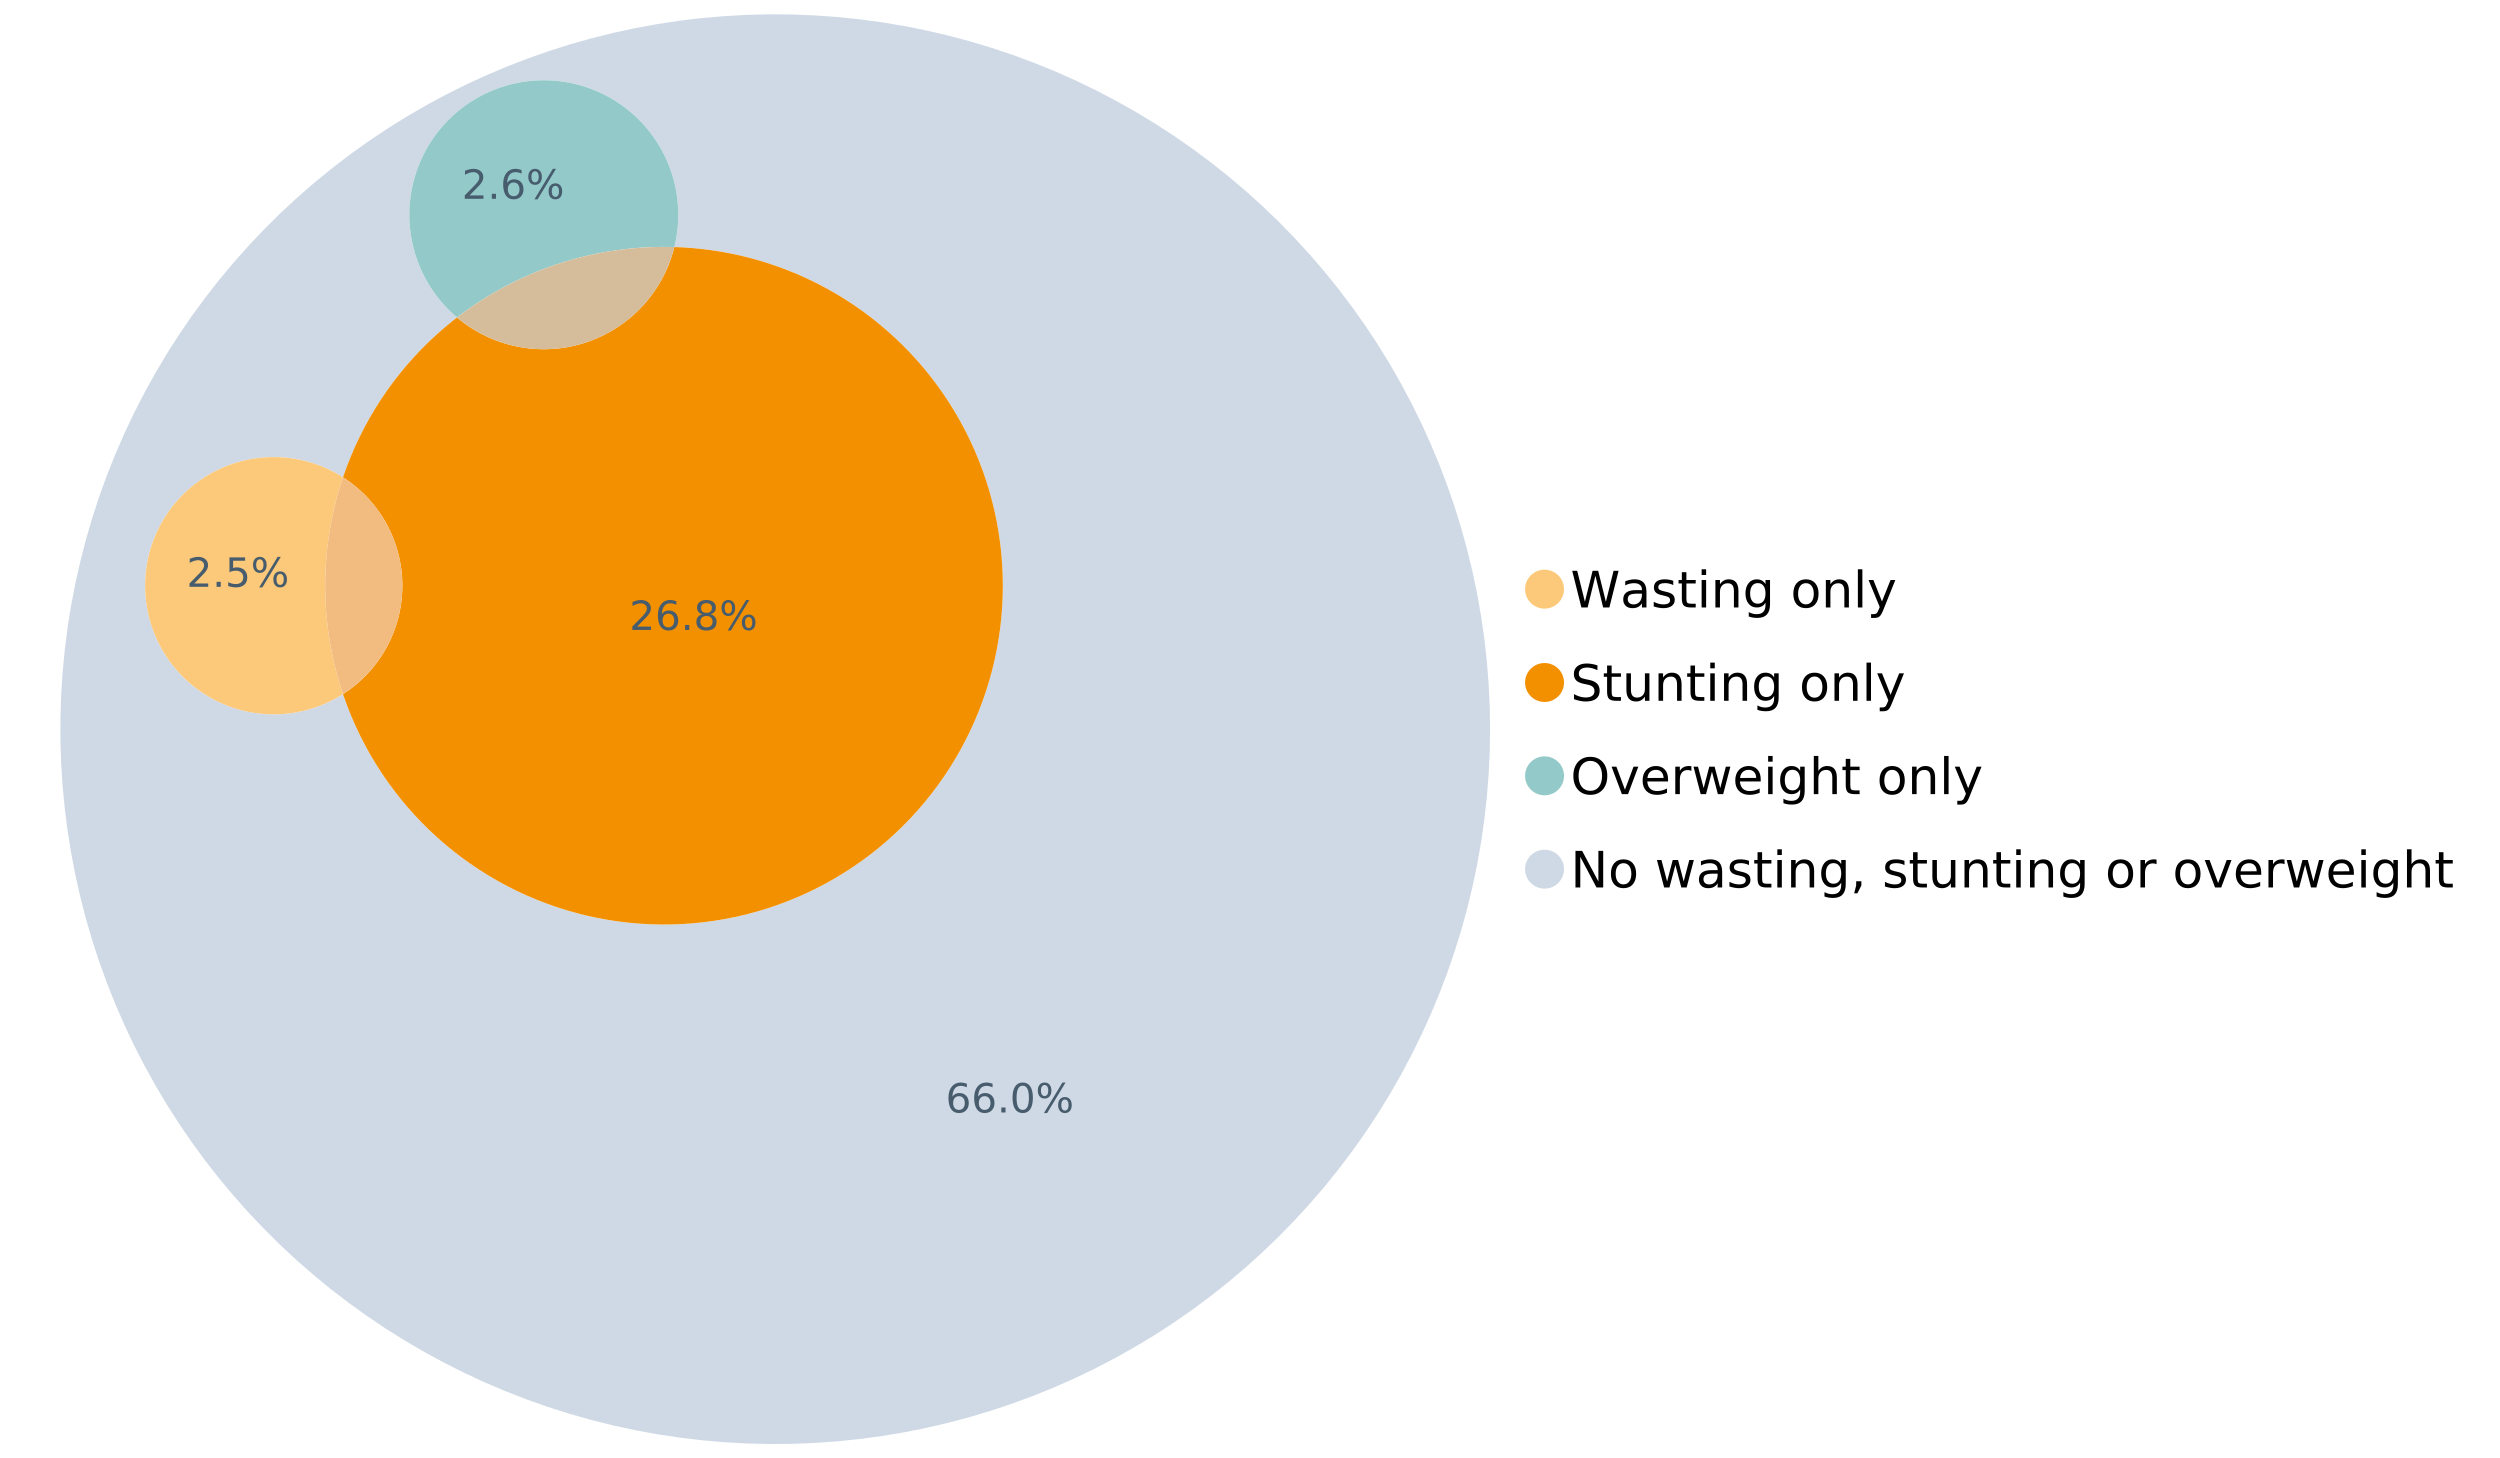 <?xml version="1.0" encoding="UTF-8"?>
<svg xmlns="http://www.w3.org/2000/svg" xmlns:xlink="http://www.w3.org/1999/xlink" width="1234.286pt" height="720pt" viewBox="0 0 1234.286 720" version="1.1">
<defs>
<g>
<symbol overflow="visible" id="glyph0-0">
<path style="stroke:none;" d="M 1.234 4.391 L 1.234 -17.5 L 13.641 -17.5 L 13.641 4.391 Z M 2.625 3 L 12.266 3 L 12.266 -16.094 L 2.625 -16.094 Z M 2.625 3 "/>
</symbol>
<symbol overflow="visible" id="glyph0-1">
<path style="stroke:none;" d="M 0.828 -18.094 L 3.297 -18.094 L 7.094 -2.797 L 10.891 -18.094 L 13.641 -18.094 L 17.453 -2.797 L 21.234 -18.094 L 23.719 -18.094 L 19.172 0 L 16.094 0 L 12.281 -15.703 L 8.438 0 L 5.359 0 Z M 0.828 -18.094 "/>
</symbol>
<symbol overflow="visible" id="glyph0-2">
<path style="stroke:none;" d="M 8.5 -6.828 C 6.695 -6.828 5.445 -6.617 4.75 -6.203 C 4.062 -5.785 3.719 -5.082 3.719 -4.094 C 3.719 -3.301 3.977 -2.672 4.5 -2.203 C 5.02 -1.742 5.727 -1.516 6.625 -1.516 C 7.863 -1.516 8.852 -1.953 9.594 -2.828 C 10.344 -3.703 10.719 -4.867 10.719 -6.328 L 10.719 -6.828 Z M 12.953 -7.734 L 12.953 0 L 10.719 0 L 10.719 -2.062 C 10.207 -1.238 9.57 -0.629 8.812 -0.234 C 8.062 0.148 7.133 0.344 6.031 0.344 C 4.645 0.344 3.539 -0.039 2.719 -0.812 C 1.895 -1.594 1.484 -2.641 1.484 -3.953 C 1.484 -5.473 1.992 -6.617 3.016 -7.391 C 4.047 -8.172 5.57 -8.562 7.594 -8.562 L 10.719 -8.562 L 10.719 -8.781 C 10.719 -9.812 10.379 -10.602 9.703 -11.156 C 9.035 -11.719 8.094 -12 6.875 -12 C 6.094 -12 5.332 -11.906 4.594 -11.719 C 3.863 -11.539 3.16 -11.266 2.484 -10.891 L 2.484 -12.953 C 3.297 -13.266 4.086 -13.5 4.859 -13.656 C 5.629 -13.812 6.375 -13.891 7.094 -13.891 C 9.062 -13.891 10.531 -13.379 11.5 -12.359 C 12.469 -11.348 12.953 -9.805 12.953 -7.734 Z M 12.953 -7.734 "/>
</symbol>
<symbol overflow="visible" id="glyph0-3">
<path style="stroke:none;" d="M 10.984 -13.172 L 10.984 -11.062 C 10.359 -11.383 9.707 -11.625 9.031 -11.781 C 8.352 -11.945 7.648 -12.031 6.922 -12.031 C 5.816 -12.031 4.984 -11.859 4.422 -11.516 C 3.867 -11.18 3.594 -10.676 3.594 -10 C 3.594 -9.477 3.789 -9.066 4.188 -8.766 C 4.582 -8.473 5.379 -8.195 6.578 -7.938 L 7.344 -7.766 C 8.926 -7.422 10.051 -6.941 10.719 -6.328 C 11.383 -5.711 11.719 -4.852 11.719 -3.75 C 11.719 -2.488 11.219 -1.488 10.219 -0.75 C 9.219 -0.02 7.848 0.344 6.109 0.344 C 5.379 0.344 4.617 0.27 3.828 0.125 C 3.047 -0.008 2.219 -0.219 1.344 -0.5 L 1.344 -2.797 C 2.164 -2.367 2.977 -2.047 3.781 -1.828 C 4.582 -1.617 5.375 -1.516 6.156 -1.516 C 7.207 -1.516 8.016 -1.691 8.578 -2.047 C 9.141 -2.41 9.422 -2.922 9.422 -3.578 C 9.422 -4.18 9.219 -4.645 8.812 -4.969 C 8.406 -5.289 7.508 -5.602 6.125 -5.906 L 5.359 -6.078 C 3.973 -6.367 2.973 -6.816 2.359 -7.422 C 1.742 -8.023 1.438 -8.848 1.438 -9.891 C 1.438 -11.172 1.891 -12.156 2.797 -12.844 C 3.703 -13.539 4.988 -13.891 6.656 -13.891 C 7.477 -13.891 8.25 -13.828 8.969 -13.703 C 9.695 -13.586 10.367 -13.41 10.984 -13.172 Z M 10.984 -13.172 "/>
</symbol>
<symbol overflow="visible" id="glyph0-4">
<path style="stroke:none;" d="M 4.547 -17.422 L 4.547 -13.562 L 9.141 -13.562 L 9.141 -11.844 L 4.547 -11.844 L 4.547 -4.469 C 4.547 -3.363 4.695 -2.648 5 -2.328 C 5.301 -2.016 5.914 -1.859 6.844 -1.859 L 9.141 -1.859 L 9.141 0 L 6.844 0 C 5.125 0 3.938 -0.316 3.281 -0.953 C 2.625 -1.598 2.297 -2.77 2.297 -4.469 L 2.297 -11.844 L 0.672 -11.844 L 0.672 -13.562 L 2.297 -13.562 L 2.297 -17.422 Z M 4.547 -17.422 "/>
</symbol>
<symbol overflow="visible" id="glyph0-5">
<path style="stroke:none;" d="M 2.344 -13.562 L 4.562 -13.562 L 4.562 0 L 2.344 0 Z M 2.344 -18.859 L 4.562 -18.859 L 4.562 -16.031 L 2.344 -16.031 Z M 2.344 -18.859 "/>
</symbol>
<symbol overflow="visible" id="glyph0-6">
<path style="stroke:none;" d="M 13.625 -8.188 L 13.625 0 L 11.391 0 L 11.391 -8.125 C 11.391 -9.406 11.141 -10.363 10.641 -11 C 10.141 -11.633 9.391 -11.953 8.391 -11.953 C 7.18 -11.953 6.227 -11.566 5.531 -10.797 C 4.844 -10.035 4.5 -8.992 4.5 -7.672 L 4.5 0 L 2.25 0 L 2.25 -13.562 L 4.5 -13.562 L 4.5 -11.469 C 5.031 -12.281 5.656 -12.883 6.375 -13.281 C 7.102 -13.688 7.938 -13.891 8.875 -13.891 C 10.438 -13.891 11.617 -13.406 12.422 -12.438 C 13.223 -11.477 13.625 -10.062 13.625 -8.188 Z M 13.625 -8.188 "/>
</symbol>
<symbol overflow="visible" id="glyph0-7">
<path style="stroke:none;" d="M 11.266 -6.938 C 11.266 -8.551 10.93 -9.801 10.266 -10.688 C 9.598 -11.582 8.664 -12.031 7.469 -12.031 C 6.27 -12.031 5.336 -11.582 4.672 -10.688 C 4.004 -9.801 3.672 -8.551 3.672 -6.938 C 3.672 -5.332 4.004 -4.082 4.672 -3.188 C 5.336 -2.301 6.27 -1.859 7.469 -1.859 C 8.664 -1.859 9.598 -2.301 10.266 -3.188 C 10.93 -4.082 11.266 -5.332 11.266 -6.938 Z M 13.5 -1.688 C 13.5 0.625 12.984 2.344 11.953 3.469 C 10.93 4.594 9.363 5.156 7.25 5.156 C 6.457 5.156 5.711 5.098 5.016 4.984 C 4.328 4.867 3.656 4.691 3 4.453 L 3 2.281 C 3.656 2.633 4.301 2.895 4.938 3.062 C 5.582 3.227 6.234 3.312 6.891 3.312 C 8.359 3.312 9.453 2.93 10.172 2.172 C 10.898 1.41 11.266 0.258 11.266 -1.281 L 11.266 -2.391 C 10.805 -1.586 10.219 -0.988 9.5 -0.594 C 8.781 -0.195 7.922 0 6.922 0 C 5.254 0 3.91 -0.629 2.891 -1.891 C 1.879 -3.16 1.375 -4.844 1.375 -6.938 C 1.375 -9.039 1.879 -10.723 2.891 -11.984 C 3.91 -13.254 5.254 -13.891 6.922 -13.891 C 7.922 -13.891 8.781 -13.691 9.5 -13.297 C 10.219 -12.898 10.805 -12.305 11.266 -11.516 L 11.266 -13.562 L 13.5 -13.562 Z M 13.5 -1.688 "/>
</symbol>
<symbol overflow="visible" id="glyph0-8">
<path style="stroke:none;" d=""/>
</symbol>
<symbol overflow="visible" id="glyph0-9">
<path style="stroke:none;" d="M 7.594 -12 C 6.395 -12 5.445 -11.531 4.75 -10.594 C 4.062 -9.664 3.719 -8.391 3.719 -6.766 C 3.719 -5.148 4.062 -3.875 4.75 -2.938 C 5.445 -2 6.395 -1.531 7.594 -1.531 C 8.781 -1.531 9.723 -2 10.422 -2.938 C 11.117 -3.875 11.469 -5.148 11.469 -6.766 C 11.469 -8.379 11.117 -9.656 10.422 -10.594 C 9.723 -11.531 8.781 -12 7.594 -12 Z M 7.594 -13.891 C 9.531 -13.891 11.051 -13.258 12.156 -12 C 13.27 -10.738 13.828 -8.992 13.828 -6.766 C 13.828 -4.547 13.27 -2.805 12.156 -1.547 C 11.051 -0.285 9.531 0.344 7.594 0.344 C 5.645 0.344 4.117 -0.285 3.016 -1.547 C 1.922 -2.805 1.375 -4.547 1.375 -6.766 C 1.375 -8.992 1.922 -10.738 3.016 -12 C 4.117 -13.258 5.645 -13.891 7.594 -13.891 Z M 7.594 -13.891 "/>
</symbol>
<symbol overflow="visible" id="glyph0-10">
<path style="stroke:none;" d="M 2.344 -18.859 L 4.562 -18.859 L 4.562 0 L 2.344 0 Z M 2.344 -18.859 "/>
</symbol>
<symbol overflow="visible" id="glyph0-11">
<path style="stroke:none;" d="M 7.984 1.266 C 7.359 2.879 6.742 3.93 6.141 4.422 C 5.547 4.91 4.75 5.156 3.75 5.156 L 1.969 5.156 L 1.969 3.297 L 3.266 3.297 C 3.879 3.297 4.352 3.148 4.688 2.859 C 5.031 2.566 5.41 1.879 5.828 0.797 L 6.234 -0.219 L 0.734 -13.562 L 3.109 -13.562 L 7.344 -2.953 L 11.578 -13.562 L 13.938 -13.562 Z M 7.984 1.266 "/>
</symbol>
<symbol overflow="visible" id="glyph0-12">
<path style="stroke:none;" d="M 13.281 -17.5 L 13.281 -15.109 C 12.352 -15.555 11.473 -15.883 10.641 -16.094 C 9.816 -16.312 9.023 -16.422 8.266 -16.422 C 6.93 -16.422 5.898 -16.16 5.172 -15.641 C 4.453 -15.129 4.094 -14.398 4.094 -13.453 C 4.094 -12.648 4.332 -12.047 4.812 -11.641 C 5.289 -11.234 6.203 -10.906 7.547 -10.656 L 9.031 -10.344 C 10.852 -10 12.195 -9.391 13.062 -8.516 C 13.938 -7.641 14.375 -6.461 14.375 -4.984 C 14.375 -3.234 13.785 -1.906 12.609 -1 C 11.43 -0.102 9.707 0.344 7.438 0.344 C 6.582 0.344 5.672 0.242 4.703 0.047 C 3.742 -0.141 2.742 -0.422 1.703 -0.797 L 1.703 -3.312 C 2.703 -2.758 3.676 -2.344 4.625 -2.062 C 5.582 -1.781 6.52 -1.641 7.438 -1.641 C 8.832 -1.641 9.91 -1.91 10.672 -2.453 C 11.43 -3.004 11.812 -3.789 11.812 -4.812 C 11.812 -5.695 11.535 -6.391 10.984 -6.891 C 10.441 -7.391 9.551 -7.766 8.312 -8.016 L 6.828 -8.312 C 4.992 -8.676 3.672 -9.242 2.859 -10.016 C 2.047 -10.797 1.641 -11.875 1.641 -13.25 C 1.641 -14.852 2.203 -16.113 3.328 -17.031 C 4.453 -17.957 6.004 -18.422 7.984 -18.422 C 8.828 -18.422 9.688 -18.344 10.562 -18.188 C 11.445 -18.031 12.352 -17.801 13.281 -17.5 Z M 13.281 -17.5 "/>
</symbol>
<symbol overflow="visible" id="glyph0-13">
<path style="stroke:none;" d="M 2.109 -5.359 L 2.109 -13.562 L 4.344 -13.562 L 4.344 -5.438 C 4.344 -4.156 4.594 -3.191 5.094 -2.547 C 5.594 -1.91 6.344 -1.594 7.344 -1.594 C 8.539 -1.594 9.488 -1.973 10.188 -2.734 C 10.895 -3.504 11.25 -4.551 11.25 -5.875 L 11.25 -13.562 L 13.469 -13.562 L 13.469 0 L 11.25 0 L 11.25 -2.078 C 10.707 -1.254 10.078 -0.645 9.359 -0.25 C 8.641 0.145 7.812 0.344 6.875 0.344 C 5.312 0.344 4.125 -0.141 3.312 -1.109 C 2.508 -2.078 2.109 -3.492 2.109 -5.359 Z M 7.719 -13.891 Z M 7.719 -13.891 "/>
</symbol>
<symbol overflow="visible" id="glyph0-14">
<path style="stroke:none;" d="M 9.781 -16.422 C 8 -16.422 6.582 -15.758 5.531 -14.438 C 4.488 -13.113 3.969 -11.312 3.969 -9.031 C 3.969 -6.75 4.488 -4.945 5.531 -3.625 C 6.582 -2.301 8 -1.641 9.781 -1.641 C 11.551 -1.641 12.957 -2.301 14 -3.625 C 15.039 -4.945 15.562 -6.75 15.562 -9.031 C 15.562 -11.312 15.039 -13.113 14 -14.438 C 12.957 -15.758 11.551 -16.422 9.781 -16.422 Z M 9.781 -18.422 C 12.312 -18.422 14.336 -17.566 15.859 -15.859 C 17.379 -14.16 18.141 -11.883 18.141 -9.031 C 18.141 -6.176 17.379 -3.898 15.859 -2.203 C 14.336 -0.504 12.312 0.344 9.781 0.344 C 7.227 0.344 5.191 -0.5 3.672 -2.188 C 2.148 -3.883 1.391 -6.164 1.391 -9.031 C 1.391 -11.883 2.148 -14.16 3.672 -15.859 C 5.191 -17.566 7.227 -18.422 9.781 -18.422 Z M 9.781 -18.422 "/>
</symbol>
<symbol overflow="visible" id="glyph0-15">
<path style="stroke:none;" d="M 0.734 -13.562 L 3.109 -13.562 L 7.344 -2.188 L 11.578 -13.562 L 13.938 -13.562 L 8.859 0 L 5.828 0 Z M 0.734 -13.562 "/>
</symbol>
<symbol overflow="visible" id="glyph0-16">
<path style="stroke:none;" d="M 13.938 -7.344 L 13.938 -6.25 L 3.688 -6.25 C 3.789 -4.719 4.254 -3.547 5.078 -2.734 C 5.91 -1.93 7.066 -1.531 8.547 -1.531 C 9.398 -1.531 10.227 -1.633 11.031 -1.844 C 11.832 -2.062 12.629 -2.379 13.422 -2.797 L 13.422 -0.688 C 12.617 -0.352 11.797 -0.098 10.953 0.078 C 10.117 0.254 9.27 0.344 8.406 0.344 C 6.238 0.344 4.523 -0.281 3.266 -1.531 C 2.004 -2.789 1.375 -4.5 1.375 -6.656 C 1.375 -8.875 1.973 -10.633 3.172 -11.938 C 4.367 -13.238 5.984 -13.891 8.016 -13.891 C 9.848 -13.891 11.289 -13.301 12.344 -12.125 C 13.406 -10.957 13.938 -9.363 13.938 -7.344 Z M 11.719 -8 C 11.695 -9.219 11.352 -10.188 10.688 -10.906 C 10.02 -11.633 9.141 -12 8.047 -12 C 6.797 -12 5.797 -11.645 5.047 -10.938 C 4.305 -10.238 3.879 -9.254 3.766 -7.984 Z M 11.719 -8 "/>
</symbol>
<symbol overflow="visible" id="glyph0-17">
<path style="stroke:none;" d="M 10.203 -11.484 C 9.953 -11.629 9.676 -11.734 9.375 -11.797 C 9.082 -11.867 8.758 -11.906 8.406 -11.906 C 7.145 -11.906 6.176 -11.492 5.5 -10.672 C 4.832 -9.859 4.5 -8.68 4.5 -7.141 L 4.5 0 L 2.25 0 L 2.25 -13.562 L 4.5 -13.562 L 4.5 -11.469 C 4.969 -12.289 5.578 -12.898 6.328 -13.297 C 7.078 -13.691 7.988 -13.891 9.062 -13.891 C 9.219 -13.891 9.383 -13.879 9.562 -13.859 C 9.75 -13.836 9.957 -13.812 10.188 -13.781 Z M 10.203 -11.484 "/>
</symbol>
<symbol overflow="visible" id="glyph0-18">
<path style="stroke:none;" d="M 1.047 -13.562 L 3.266 -13.562 L 6.062 -2.984 L 8.828 -13.562 L 11.469 -13.562 L 14.25 -2.984 L 17.016 -13.562 L 19.25 -13.562 L 15.703 0 L 13.078 0 L 10.156 -11.125 L 7.219 0 L 4.594 0 Z M 1.047 -13.562 "/>
</symbol>
<symbol overflow="visible" id="glyph0-19">
<path style="stroke:none;" d="M 13.625 -8.188 L 13.625 0 L 11.391 0 L 11.391 -8.125 C 11.391 -9.406 11.141 -10.363 10.641 -11 C 10.141 -11.633 9.391 -11.953 8.391 -11.953 C 7.18 -11.953 6.227 -11.566 5.531 -10.797 C 4.844 -10.035 4.5 -8.992 4.5 -7.672 L 4.5 0 L 2.25 0 L 2.25 -18.859 L 4.5 -18.859 L 4.5 -11.469 C 5.031 -12.281 5.656 -12.883 6.375 -13.281 C 7.102 -13.688 7.938 -13.891 8.875 -13.891 C 10.438 -13.891 11.617 -13.406 12.422 -12.438 C 13.223 -11.477 13.625 -10.062 13.625 -8.188 Z M 13.625 -8.188 "/>
</symbol>
<symbol overflow="visible" id="glyph0-20">
<path style="stroke:none;" d="M 2.438 -18.094 L 5.734 -18.094 L 13.75 -2.953 L 13.75 -18.094 L 16.125 -18.094 L 16.125 0 L 12.828 0 L 4.812 -15.125 L 4.812 0 L 2.438 0 Z M 2.438 -18.094 "/>
</symbol>
<symbol overflow="visible" id="glyph0-21">
<path style="stroke:none;" d="M 2.906 -3.078 L 5.469 -3.078 L 5.469 -1 L 3.484 2.891 L 1.922 2.891 L 2.906 -1 Z M 2.906 -3.078 "/>
</symbol>
<symbol overflow="visible" id="glyph1-0">
<path style="stroke:none;" d="M 1 3.531 L 1 -14.062 L 10.969 -14.062 L 10.969 3.531 Z M 2.109 2.422 L 9.859 2.422 L 9.859 -12.938 L 2.109 -12.938 Z M 2.109 2.422 "/>
</symbol>
<symbol overflow="visible" id="glyph1-1">
<path style="stroke:none;" d="M 6.578 -8.047 C 5.691 -8.047 4.988 -7.742 4.469 -7.141 C 3.957 -6.535 3.703 -5.707 3.703 -4.656 C 3.703 -3.613 3.957 -2.789 4.469 -2.188 C 4.988 -1.582 5.691 -1.281 6.578 -1.281 C 7.461 -1.281 8.16 -1.582 8.672 -2.188 C 9.191 -2.789 9.453 -3.613 9.453 -4.656 C 9.453 -5.707 9.191 -6.535 8.672 -7.141 C 8.16 -7.742 7.461 -8.047 6.578 -8.047 Z M 10.484 -14.219 L 10.484 -12.422 C 9.992 -12.648 9.492 -12.828 8.984 -12.953 C 8.484 -13.078 7.988 -13.141 7.5 -13.141 C 6.195 -13.141 5.203 -12.703 4.516 -11.828 C 3.836 -10.953 3.445 -9.629 3.344 -7.859 C 3.727 -8.422 4.207 -8.852 4.781 -9.156 C 5.363 -9.457 6.004 -9.609 6.703 -9.609 C 8.16 -9.609 9.312 -9.164 10.156 -8.281 C 11 -7.395 11.422 -6.188 11.422 -4.656 C 11.422 -3.164 10.977 -1.969 10.094 -1.062 C 9.219 -0.164 8.047 0.281 6.578 0.281 C 4.898 0.281 3.613 -0.359 2.719 -1.641 C 1.832 -2.93 1.391 -4.801 1.391 -7.25 C 1.391 -9.551 1.93 -11.383 3.016 -12.75 C 4.109 -14.113 5.578 -14.797 7.422 -14.797 C 7.91 -14.797 8.406 -14.742 8.906 -14.641 C 9.414 -14.547 9.941 -14.406 10.484 -14.219 Z M 10.484 -14.219 "/>
</symbol>
<symbol overflow="visible" id="glyph1-2">
<path style="stroke:none;" d="M 2.125 -2.469 L 4.188 -2.469 L 4.188 0 L 2.125 0 Z M 2.125 -2.469 "/>
</symbol>
<symbol overflow="visible" id="glyph1-3">
<path style="stroke:none;" d="M 6.344 -13.234 C 5.32 -13.234 4.555 -12.734 4.047 -11.734 C 3.547 -10.742 3.297 -9.25 3.297 -7.25 C 3.297 -5.258 3.547 -3.766 4.047 -2.766 C 4.555 -1.773 5.32 -1.281 6.344 -1.281 C 7.352 -1.281 8.113 -1.773 8.625 -2.766 C 9.133 -3.766 9.391 -5.258 9.391 -7.25 C 9.391 -9.25 9.133 -10.742 8.625 -11.734 C 8.113 -12.734 7.352 -13.234 6.344 -13.234 Z M 6.344 -14.797 C 7.969 -14.797 9.207 -14.148 10.062 -12.859 C 10.926 -11.578 11.359 -9.707 11.359 -7.25 C 11.359 -4.801 10.926 -2.93 10.062 -1.641 C 9.207 -0.359 7.969 0.281 6.344 0.281 C 4.707 0.281 3.457 -0.359 2.594 -1.641 C 1.738 -2.93 1.312 -4.801 1.312 -7.25 C 1.312 -9.707 1.738 -11.578 2.594 -12.859 C 3.457 -14.148 4.707 -14.797 6.344 -14.797 Z M 6.344 -14.797 "/>
</symbol>
<symbol overflow="visible" id="glyph1-4">
<path style="stroke:none;" d="M 14.5 -6.391 C 13.938 -6.391 13.492 -6.148 13.172 -5.672 C 12.848 -5.191 12.688 -4.523 12.688 -3.672 C 12.688 -2.828 12.848 -2.16 13.172 -1.672 C 13.492 -1.191 13.938 -0.953 14.5 -0.953 C 15.051 -0.953 15.484 -1.191 15.797 -1.672 C 16.117 -2.16 16.281 -2.828 16.281 -3.672 C 16.281 -4.523 16.117 -5.191 15.797 -5.672 C 15.484 -6.148 15.051 -6.391 14.5 -6.391 Z M 14.5 -7.625 C 15.52 -7.625 16.332 -7.266 16.938 -6.547 C 17.539 -5.836 17.844 -4.879 17.844 -3.672 C 17.844 -2.453 17.539 -1.488 16.938 -0.781 C 16.332 -0.07 15.52 0.281 14.5 0.281 C 13.457 0.281 12.633 -0.07 12.031 -0.781 C 11.426 -1.488 11.125 -2.453 11.125 -3.672 C 11.125 -4.891 11.426 -5.852 12.031 -6.562 C 12.645 -7.27 13.469 -7.625 14.5 -7.625 Z M 4.453 -13.562 C 3.891 -13.562 3.445 -13.316 3.125 -12.828 C 2.801 -12.348 2.641 -11.688 2.641 -10.844 C 2.641 -9.988 2.801 -9.32 3.125 -8.844 C 3.445 -8.363 3.891 -8.125 4.453 -8.125 C 5.016 -8.125 5.457 -8.363 5.781 -8.844 C 6.102 -9.32 6.266 -9.988 6.266 -10.844 C 6.266 -11.676 6.098 -12.336 5.766 -12.828 C 5.441 -13.316 5.004 -13.562 4.453 -13.562 Z M 13.234 -14.797 L 14.797 -14.797 L 5.703 0.281 L 4.141 0.281 Z M 4.453 -14.797 C 5.473 -14.797 6.285 -14.441 6.891 -13.734 C 7.504 -13.023 7.812 -12.062 7.812 -10.844 C 7.812 -9.613 7.508 -8.645 6.906 -7.938 C 6.301 -7.227 5.484 -6.875 4.453 -6.875 C 3.422 -6.875 2.602 -7.227 2 -7.938 C 1.395 -8.656 1.094 -9.625 1.094 -10.844 C 1.094 -12.051 1.395 -13.008 2 -13.719 C 2.602 -14.438 3.422 -14.797 4.453 -14.797 Z M 4.453 -14.797 "/>
</symbol>
<symbol overflow="visible" id="glyph1-5">
<path style="stroke:none;" d="M 3.828 -1.656 L 10.688 -1.656 L 10.688 0 L 1.453 0 L 1.453 -1.656 C 2.203 -2.426 3.219 -3.461 4.5 -4.766 C 5.789 -6.066 6.602 -6.906 6.938 -7.281 C 7.57 -7.988 8.016 -8.586 8.266 -9.078 C 8.516 -9.566 8.641 -10.051 8.641 -10.531 C 8.641 -11.301 8.367 -11.926 7.828 -12.406 C 7.285 -12.895 6.578 -13.141 5.703 -13.141 C 5.086 -13.141 4.438 -13.031 3.75 -12.812 C 3.062 -12.602 2.332 -12.281 1.562 -11.844 L 1.562 -13.828 C 2.352 -14.148 3.094 -14.391 3.781 -14.547 C 4.469 -14.711 5.098 -14.797 5.672 -14.797 C 7.172 -14.797 8.367 -14.414 9.266 -13.656 C 10.16 -12.906 10.609 -11.906 10.609 -10.656 C 10.609 -10.051 10.492 -9.477 10.266 -8.938 C 10.047 -8.406 9.641 -7.781 9.047 -7.062 C 8.891 -6.875 8.375 -6.328 7.5 -5.422 C 6.633 -4.523 5.41 -3.27 3.828 -1.656 Z M 3.828 -1.656 "/>
</symbol>
<symbol overflow="visible" id="glyph1-6">
<path style="stroke:none;" d="M 2.156 -14.531 L 9.875 -14.531 L 9.875 -12.875 L 3.953 -12.875 L 3.953 -9.312 C 4.234 -9.414 4.516 -9.488 4.797 -9.531 C 5.086 -9.582 5.379 -9.609 5.672 -9.609 C 7.285 -9.609 8.566 -9.16 9.516 -8.266 C 10.461 -7.379 10.938 -6.176 10.938 -4.656 C 10.938 -3.094 10.445 -1.879 9.469 -1.016 C 8.5 -0.148 7.129 0.281 5.359 0.281 C 4.754 0.281 4.133 0.227 3.5 0.125 C 2.863 0.02 2.207 -0.133 1.531 -0.344 L 1.531 -2.312 C 2.125 -2 2.727 -1.766 3.344 -1.609 C 3.969 -1.453 4.629 -1.375 5.328 -1.375 C 6.453 -1.375 7.336 -1.664 7.984 -2.25 C 8.641 -2.844 8.969 -3.645 8.969 -4.656 C 8.969 -5.676 8.641 -6.477 7.984 -7.062 C 7.336 -7.656 6.453 -7.953 5.328 -7.953 C 4.797 -7.953 4.27 -7.895 3.75 -7.781 C 3.227 -7.664 2.695 -7.484 2.156 -7.234 Z M 2.156 -14.531 "/>
</symbol>
<symbol overflow="visible" id="glyph1-7">
<path style="stroke:none;" d="M 6.344 -6.906 C 5.406 -6.906 4.664 -6.656 4.125 -6.156 C 3.594 -5.656 3.328 -4.969 3.328 -4.094 C 3.328 -3.219 3.594 -2.531 4.125 -2.031 C 4.664 -1.531 5.406 -1.281 6.344 -1.281 C 7.27 -1.281 8.004 -1.531 8.547 -2.031 C 9.086 -2.531 9.359 -3.219 9.359 -4.094 C 9.359 -4.969 9.086 -5.656 8.547 -6.156 C 8.016 -6.656 7.281 -6.906 6.344 -6.906 Z M 4.375 -7.734 C 3.531 -7.941 2.867 -8.332 2.391 -8.906 C 1.922 -9.488 1.688 -10.195 1.688 -11.031 C 1.688 -12.188 2.098 -13.102 2.922 -13.781 C 3.754 -14.457 4.895 -14.797 6.344 -14.797 C 7.789 -14.797 8.926 -14.457 9.75 -13.781 C 10.57 -13.102 10.984 -12.188 10.984 -11.031 C 10.984 -10.195 10.742 -9.488 10.266 -8.906 C 9.797 -8.332 9.145 -7.941 8.312 -7.734 C 9.258 -7.516 10 -7.082 10.531 -6.438 C 11.062 -5.801 11.328 -5.02 11.328 -4.094 C 11.328 -2.676 10.895 -1.594 10.031 -0.844 C 9.164 -0.094 7.938 0.281 6.344 0.281 C 4.738 0.281 3.504 -0.094 2.641 -0.844 C 1.785 -1.594 1.359 -2.676 1.359 -4.094 C 1.359 -5.02 1.625 -5.801 2.156 -6.438 C 2.688 -7.082 3.426 -7.516 4.375 -7.734 Z M 3.656 -10.844 C 3.656 -10.094 3.891 -9.504 4.359 -9.078 C 4.828 -8.66 5.488 -8.453 6.344 -8.453 C 7.188 -8.453 7.844 -8.66 8.312 -9.078 C 8.789 -9.504 9.031 -10.094 9.031 -10.844 C 9.031 -11.594 8.789 -12.176 8.312 -12.594 C 7.844 -13.02 7.188 -13.234 6.344 -13.234 C 5.488 -13.234 4.828 -13.02 4.359 -12.594 C 3.891 -12.176 3.656 -11.594 3.656 -10.844 Z M 3.656 -10.844 "/>
</symbol>
</g>
</defs>
<g id="surface133912">
<path style=" stroke:none;fill-rule:nonzero;fill:rgb(98.824%,78.824%,47.843%);fill-opacity:1;" d="M 772.18 290.875 C 772.18 296.184 767.875 300.488 762.566 300.488 C 757.254 300.488 752.949 296.184 752.949 290.875 C 752.949 285.566 757.254 281.262 762.566 281.262 C 767.875 281.262 772.18 285.566 772.18 290.875 "/>
<g style="fill:rgb(0%,0%,0%);fill-opacity:1;">
  <use xlink:href="#glyph0-1" x="775.398" y="299.918"/>
  <use xlink:href="#glyph0-2" x="799.925" y="299.918"/>
  <use xlink:href="#glyph0-3" x="815.126" y="299.918"/>
  <use xlink:href="#glyph0-4" x="828.05" y="299.918"/>
  <use xlink:href="#glyph0-5" x="837.776" y="299.918"/>
  <use xlink:href="#glyph0-6" x="844.667" y="299.918"/>
  <use xlink:href="#glyph0-7" x="860.389" y="299.918"/>
  <use xlink:href="#glyph0-8" x="876.135" y="299.918"/>
  <use xlink:href="#glyph0-9" x="884.02" y="299.918"/>
  <use xlink:href="#glyph0-6" x="899.196" y="299.918"/>
  <use xlink:href="#glyph0-10" x="914.918" y="299.918"/>
  <use xlink:href="#glyph0-11" x="921.809" y="299.918"/>
</g>
<path style=" stroke:none;fill-rule:nonzero;fill:rgb(95.294%,56.471%,0%);fill-opacity:1;" d="M 772.18 336.957 C 772.18 342.27 767.875 346.574 762.566 346.574 C 757.254 346.574 752.949 342.27 752.949 336.957 C 752.949 331.648 757.254 327.344 762.566 327.344 C 767.875 327.344 772.18 331.648 772.18 336.957 "/>
<g style="fill:rgb(0%,0%,0%);fill-opacity:1;">
  <use xlink:href="#glyph0-12" x="775.398" y="346"/>
  <use xlink:href="#glyph0-4" x="791.144" y="346"/>
  <use xlink:href="#glyph0-13" x="800.87" y="346"/>
  <use xlink:href="#glyph0-6" x="816.592" y="346"/>
  <use xlink:href="#glyph0-4" x="832.313" y="346"/>
  <use xlink:href="#glyph0-5" x="842.039" y="346"/>
  <use xlink:href="#glyph0-6" x="848.931" y="346"/>
  <use xlink:href="#glyph0-7" x="864.652" y="346"/>
  <use xlink:href="#glyph0-8" x="880.398" y="346"/>
  <use xlink:href="#glyph0-9" x="888.283" y="346"/>
  <use xlink:href="#glyph0-6" x="903.46" y="346"/>
  <use xlink:href="#glyph0-10" x="919.181" y="346"/>
  <use xlink:href="#glyph0-11" x="926.073" y="346"/>
</g>
<path style=" stroke:none;fill-rule:nonzero;fill:rgb(57.647%,79.216%,78.824%);fill-opacity:1;" d="M 772.18 383.043 C 772.18 388.352 767.875 392.656 762.566 392.656 C 757.254 392.656 752.949 388.352 752.949 383.043 C 752.949 377.73 757.254 373.426 762.566 373.426 C 767.875 373.426 772.18 377.73 772.18 383.043 "/>
<g style="fill:rgb(0%,0%,0%);fill-opacity:1;">
  <use xlink:href="#glyph0-14" x="775.398" y="392.082"/>
  <use xlink:href="#glyph0-15" x="794.923" y="392.082"/>
  <use xlink:href="#glyph0-16" x="809.603" y="392.082"/>
  <use xlink:href="#glyph0-17" x="824.864" y="392.082"/>
  <use xlink:href="#glyph0-18" x="835.063" y="392.082"/>
  <use xlink:href="#glyph0-16" x="855.35" y="392.082"/>
  <use xlink:href="#glyph0-5" x="870.612" y="392.082"/>
  <use xlink:href="#glyph0-7" x="877.503" y="392.082"/>
  <use xlink:href="#glyph0-19" x="893.249" y="392.082"/>
  <use xlink:href="#glyph0-4" x="908.971" y="392.082"/>
  <use xlink:href="#glyph0-8" x="918.697" y="392.082"/>
  <use xlink:href="#glyph0-9" x="926.582" y="392.082"/>
  <use xlink:href="#glyph0-6" x="941.758" y="392.082"/>
  <use xlink:href="#glyph0-10" x="957.479" y="392.082"/>
  <use xlink:href="#glyph0-11" x="964.371" y="392.082"/>
</g>
<path style=" stroke:none;fill-rule:nonzero;fill:rgb(81.176%,85.098%,89.804%);fill-opacity:1;" d="M 772.18 429.125 C 772.18 434.434 767.875 438.738 762.566 438.738 C 757.254 438.738 752.949 434.434 752.949 429.125 C 752.949 423.816 757.254 419.512 762.566 419.512 C 767.875 419.512 772.18 423.816 772.18 429.125 "/>
<g style="fill:rgb(0%,0%,0%);fill-opacity:1;">
  <use xlink:href="#glyph0-20" x="775.398" y="438.168"/>
  <use xlink:href="#glyph0-9" x="793.954" y="438.168"/>
  <use xlink:href="#glyph0-8" x="809.131" y="438.168"/>
  <use xlink:href="#glyph0-18" x="817.016" y="438.168"/>
  <use xlink:href="#glyph0-2" x="837.303" y="438.168"/>
  <use xlink:href="#glyph0-3" x="852.504" y="438.168"/>
  <use xlink:href="#glyph0-4" x="865.428" y="438.168"/>
  <use xlink:href="#glyph0-5" x="875.154" y="438.168"/>
  <use xlink:href="#glyph0-6" x="882.045" y="438.168"/>
  <use xlink:href="#glyph0-7" x="897.767" y="438.168"/>
  <use xlink:href="#glyph0-21" x="913.513" y="438.168"/>
  <use xlink:href="#glyph0-8" x="921.398" y="438.168"/>
  <use xlink:href="#glyph0-3" x="929.283" y="438.168"/>
  <use xlink:href="#glyph0-4" x="942.206" y="438.168"/>
  <use xlink:href="#glyph0-13" x="951.932" y="438.168"/>
  <use xlink:href="#glyph0-6" x="967.654" y="438.168"/>
  <use xlink:href="#glyph0-4" x="983.375" y="438.168"/>
  <use xlink:href="#glyph0-5" x="993.101" y="438.168"/>
  <use xlink:href="#glyph0-6" x="999.993" y="438.168"/>
  <use xlink:href="#glyph0-7" x="1015.714" y="438.168"/>
  <use xlink:href="#glyph0-8" x="1031.46" y="438.168"/>
  <use xlink:href="#glyph0-9" x="1039.345" y="438.168"/>
  <use xlink:href="#glyph0-17" x="1054.521" y="438.168"/>
  <use xlink:href="#glyph0-8" x="1064.72" y="438.168"/>
  <use xlink:href="#glyph0-9" x="1072.605" y="438.168"/>
  <use xlink:href="#glyph0-15" x="1087.781" y="438.168"/>
  <use xlink:href="#glyph0-16" x="1102.461" y="438.168"/>
  <use xlink:href="#glyph0-17" x="1117.722" y="438.168"/>
  <use xlink:href="#glyph0-18" x="1127.921" y="438.168"/>
  <use xlink:href="#glyph0-16" x="1148.208" y="438.168"/>
  <use xlink:href="#glyph0-5" x="1163.47" y="438.168"/>
  <use xlink:href="#glyph0-7" x="1170.362" y="438.168"/>
  <use xlink:href="#glyph0-19" x="1186.107" y="438.168"/>
  <use xlink:href="#glyph0-4" x="1201.829" y="438.168"/>
</g>
<path style=" stroke:none;fill-rule:nonzero;fill:rgb(81.176%,85.098%,89.804%);fill-opacity:1;" d="M 391.074 712.844 L 402.211 712.402 L 413.324 711.613 L 424.41 710.473 L 435.453 708.98 L 446.441 707.145 L 457.371 704.957 L 468.223 702.43 L 478.992 699.562 L 489.66 696.352 L 500.227 692.809 L 510.676 688.934 L 520.996 684.73 L 531.176 680.207 L 541.211 675.359 L 551.09 670.199 L 560.797 664.73 L 570.328 658.957 L 579.672 652.887 L 588.82 646.523 L 597.762 639.875 L 606.488 632.945 L 614.996 625.746 L 623.27 618.281 L 631.301 610.559 L 639.09 602.586 L 646.617 594.375 L 653.887 585.926 L 660.883 577.254 L 667.602 568.363 L 674.039 559.27 L 680.184 549.973 L 686.031 540.488 L 691.578 530.824 L 696.816 520.988 L 701.742 510.992 L 706.352 500.848 L 710.637 490.559 L 714.594 480.145 L 718.223 469.605 L 721.516 458.961 L 724.469 448.219 L 727.086 437.387 L 729.355 426.477 L 731.281 415.5 L 732.859 404.469 L 734.09 393.395 L 734.969 382.285 L 735.496 371.156 L 735.672 360.012 L 735.496 348.871 L 734.969 337.742 L 734.09 326.633 L 732.863 315.555 L 731.285 304.527 L 729.359 293.551 L 727.09 282.641 L 724.477 271.809 L 721.523 261.062 L 718.23 250.418 L 714.602 239.883 L 710.645 229.465 L 706.363 219.176 L 701.754 209.031 L 696.828 199.035 L 691.594 189.199 L 686.047 179.535 L 680.199 170.051 L 674.055 160.754 L 667.617 151.656 L 660.898 142.766 L 653.902 134.094 L 646.637 125.645 L 639.105 117.43 L 631.32 109.461 L 623.289 101.738 L 615.016 94.27 L 606.512 87.07 L 597.781 80.141 L 588.84 73.492 L 579.695 67.129 L 570.352 61.059 L 560.82 55.285 L 551.109 49.812 L 541.234 44.652 L 531.199 39.805 L 521.02 35.277 L 510.699 31.074 L 500.25 27.199 L 489.688 23.656 L 479.016 20.445 L 468.25 17.574 L 457.395 15.047 L 446.469 12.863 L 435.48 11.023 L 424.438 9.531 L 413.352 8.391 L 402.234 7.598 L 391.102 7.156 L 379.957 7.07 L 368.82 7.332 L 357.691 7.949 L 346.59 8.914 L 335.527 10.23 L 324.508 11.895 L 313.547 13.906 L 302.656 16.262 L 291.844 18.961 L 281.125 22 L 270.504 25.379 L 259.996 29.086 L 249.613 33.125 L 239.359 37.492 L 229.25 42.18 L 219.293 47.184 L 209.5 52.496 L 199.879 58.121 L 190.438 64.043 L 181.191 70.262 L 172.145 76.766 L 163.309 83.555 L 154.691 90.621 L 146.301 97.953 L 138.148 105.547 L 130.234 113.395 L 122.578 121.488 L 115.176 129.82 L 108.043 138.383 L 101.184 147.164 L 94.605 156.16 L 88.316 165.355 L 82.316 174.746 L 76.617 184.324 L 71.227 194.074 L 66.141 203.992 L 61.375 214.062 L 56.93 224.281 L 52.805 234.633 L 49.012 245.109 L 45.551 255.703 L 42.43 266.398 L 39.645 277.188 L 37.199 288.062 L 35.102 299.004 L 33.348 310.008 L 31.945 321.062 L 30.891 332.156 L 30.188 343.277 L 29.836 354.414 L 29.832 365.559 L 30.184 376.695 L 30.887 387.816 L 31.941 398.91 L 33.344 409.965 L 35.098 420.969 L 37.195 431.914 L 39.637 442.785 L 42.422 453.574 L 45.543 464.273 L 49.004 474.863 L 52.797 485.344 L 56.918 495.695 L 61.363 505.914 L 66.133 515.984 L 71.215 525.902 L 76.605 535.656 L 82.305 545.23 L 88.301 554.621 L 94.59 563.82 L 101.168 572.816 L 108.027 581.598 L 115.16 590.16 L 122.559 598.492 L 130.219 606.586 L 138.129 614.434 L 146.281 622.027 L 154.672 629.363 L 163.289 636.43 L 172.125 643.219 L 181.172 649.727 L 190.418 655.945 L 199.855 661.867 L 209.477 667.488 L 219.27 672.805 L 229.227 677.809 L 239.336 682.496 L 249.586 686.863 L 259.973 690.906 L 270.48 694.613 L 281.098 697.992 L 291.82 701.031 L 302.629 703.73 L 313.523 706.09 L 324.48 708.102 L 335.5 709.766 L 346.566 711.082 L 357.668 712.051 L 368.793 712.664 L 379.934 712.93 Z M 321.227 456.324 L 315.953 456.035 L 310.691 455.574 L 305.445 454.953 L 300.223 454.164 L 295.031 453.207 L 289.867 452.09 L 284.742 450.812 L 279.664 449.371 L 274.629 447.77 L 269.648 446.012 L 264.727 444.098 L 259.867 442.027 L 255.074 439.805 L 250.355 437.434 L 245.715 434.914 L 241.156 432.25 L 236.684 429.441 L 232.301 426.492 L 228.012 423.41 L 223.824 420.191 L 219.738 416.844 L 215.762 413.367 L 211.898 409.766 L 208.148 406.047 L 204.52 402.211 L 201.012 398.262 L 197.633 394.203 L 194.383 390.039 L 191.262 385.777 L 188.281 381.418 L 185.441 376.965 L 182.738 372.43 L 180.184 367.805 L 177.773 363.105 L 175.516 358.332 L 173.406 353.488 L 171.453 348.582 L 169.656 343.617 L 169.348 342.672 L 168.898 342.961 L 167.184 344 L 165.438 344.984 L 163.66 345.914 L 161.855 346.785 L 160.023 347.602 L 158.164 348.355 L 156.285 349.055 L 154.383 349.691 L 152.465 350.27 L 150.527 350.785 L 148.574 351.238 L 146.609 351.633 L 144.633 351.961 L 142.645 352.23 L 140.648 352.438 L 138.648 352.578 L 136.648 352.656 L 134.641 352.672 L 132.637 352.625 L 130.637 352.516 L 128.637 352.34 L 126.648 352.105 L 124.664 351.805 L 122.691 351.441 L 120.734 351.02 L 118.789 350.531 L 116.859 349.984 L 114.949 349.379 L 113.059 348.711 L 111.191 347.984 L 109.344 347.199 L 107.527 346.355 L 105.734 345.453 L 103.973 344.496 L 102.242 343.484 L 100.543 342.422 L 98.879 341.301 L 97.254 340.129 L 95.664 338.91 L 94.113 337.637 L 92.602 336.316 L 91.137 334.953 L 89.711 333.539 L 88.336 332.082 L 87.004 330.586 L 85.719 329.043 L 84.484 327.465 L 83.301 325.844 L 82.172 324.191 L 81.094 322.5 L 80.066 320.777 L 79.098 319.023 L 78.184 317.238 L 77.324 315.426 L 76.523 313.59 L 75.781 311.727 L 75.102 309.84 L 74.477 307.934 L 73.918 306.008 L 73.414 304.07 L 72.977 302.113 L 72.598 300.145 L 72.281 298.164 L 72.031 296.176 L 71.84 294.18 L 71.715 292.176 L 71.652 290.172 L 71.652 288.168 L 71.715 286.164 L 71.84 284.164 L 72.031 282.168 L 72.285 280.18 L 72.598 278.199 L 72.977 276.23 L 73.418 274.273 L 73.918 272.332 L 74.48 270.406 L 75.102 268.504 L 75.785 266.617 L 76.527 264.754 L 77.328 262.914 L 78.184 261.105 L 79.098 259.32 L 80.07 257.566 L 81.094 255.844 L 82.172 254.152 L 83.305 252.496 L 84.488 250.879 L 85.723 249.301 L 87.008 247.758 L 88.34 246.262 L 89.715 244.805 L 91.141 243.391 L 92.605 242.023 L 94.117 240.707 L 95.668 239.434 L 97.258 238.215 L 98.883 237.043 L 100.547 235.926 L 102.246 234.859 L 103.977 233.848 L 105.738 232.891 L 107.531 231.988 L 109.352 231.148 L 111.195 230.363 L 113.062 229.633 L 114.953 228.969 L 116.863 228.359 L 118.793 227.812 L 120.738 227.328 L 122.699 226.902 L 124.668 226.543 L 126.652 226.242 L 128.645 226.004 L 130.641 225.832 L 132.641 225.723 L 134.648 225.672 L 136.652 225.688 L 138.656 225.77 L 140.656 225.91 L 142.648 226.117 L 144.637 226.383 L 146.613 226.715 L 148.578 227.109 L 150.531 227.562 L 152.469 228.078 L 154.391 228.656 L 156.289 229.297 L 158.168 229.992 L 160.027 230.75 L 161.859 231.562 L 163.664 232.434 L 165.441 233.363 L 167.188 234.348 L 168.902 235.387 L 169.348 235.676 L 169.66 234.719 L 171.457 229.754 L 173.414 224.848 L 175.52 220.004 L 177.781 215.23 L 180.188 210.531 L 182.746 205.906 L 185.445 201.371 L 188.289 196.918 L 191.27 192.559 L 194.391 188.297 L 197.641 184.133 L 201.02 180.074 L 204.527 176.129 L 208.156 172.289 L 211.906 168.57 L 215.773 164.973 L 219.75 161.496 L 223.832 158.148 L 225.656 156.746 L 225.582 156.688 L 224.004 155.309 L 222.469 153.879 L 220.98 152.402 L 219.539 150.879 L 218.148 149.312 L 216.809 147.703 L 215.516 146.051 L 214.281 144.359 L 213.098 142.629 L 211.969 140.863 L 210.898 139.062 L 209.883 137.227 L 208.926 135.359 L 208.031 133.465 L 207.195 131.543 L 206.418 129.598 L 205.707 127.625 L 205.055 125.633 L 204.469 123.621 L 203.941 121.594 L 203.484 119.547 L 203.09 117.488 L 202.762 115.418 L 202.496 113.34 L 202.297 111.254 L 202.164 109.16 L 202.098 107.066 L 202.098 104.969 L 202.164 102.875 L 202.297 100.785 L 202.496 98.695 L 202.762 96.617 L 203.09 94.547 L 203.484 92.488 L 203.945 90.445 L 204.469 88.414 L 205.055 86.402 L 205.707 84.41 L 206.422 82.441 L 207.195 80.492 L 208.031 78.57 L 208.93 76.676 L 209.887 74.812 L 210.898 72.977 L 211.973 71.176 L 213.098 69.41 L 214.281 67.68 L 215.52 65.988 L 216.809 64.336 L 218.152 62.727 L 219.543 61.156 L 220.984 59.637 L 222.473 58.16 L 224.008 56.73 L 225.586 55.352 L 227.207 54.023 L 228.867 52.746 L 230.57 51.523 L 232.309 50.352 L 234.086 49.238 L 235.895 48.18 L 237.734 47.18 L 239.609 46.238 L 241.512 45.359 L 243.438 44.535 L 245.391 43.777 L 247.367 43.078 L 249.367 42.445 L 251.383 41.871 L 253.418 41.363 L 255.465 40.922 L 257.527 40.543 L 259.598 40.23 L 261.68 39.984 L 263.77 39.801 L 265.859 39.684 L 267.957 39.637 L 270.051 39.652 L 272.148 39.734 L 274.238 39.883 L 276.324 40.098 L 278.398 40.379 L 280.469 40.727 L 282.523 41.137 L 284.562 41.613 L 286.59 42.152 L 288.598 42.754 L 290.582 43.422 L 292.547 44.152 L 294.488 44.941 L 296.406 45.793 L 298.293 46.703 L 300.148 47.676 L 301.977 48.703 L 303.77 49.789 L 305.527 50.934 L 307.246 52.129 L 308.93 53.379 L 310.57 54.684 L 312.168 56.039 L 313.727 57.441 L 315.238 58.895 L 316.703 60.395 L 318.117 61.941 L 319.484 63.527 L 320.801 65.16 L 322.062 66.832 L 323.273 68.543 L 324.43 70.293 L 325.531 72.074 L 326.574 73.895 L 327.559 75.742 L 328.484 77.625 L 329.352 79.531 L 330.156 81.469 L 330.902 83.426 L 331.586 85.41 L 332.203 87.41 L 332.758 89.434 L 333.25 91.469 L 333.68 93.523 L 334.039 95.586 L 334.336 97.66 L 334.566 99.746 L 334.734 101.832 L 334.832 103.926 L 334.863 106.023 L 334.832 108.117 L 334.734 110.211 L 334.566 112.301 L 334.336 114.387 L 334.039 116.461 L 333.676 118.523 L 333.25 120.578 L 332.91 121.98 L 337.078 122.145 L 342.344 122.52 L 347.598 123.062 L 352.832 123.77 L 358.043 124.641 L 363.223 125.676 L 368.363 126.875 L 373.469 128.234 L 378.527 129.758 L 383.535 131.438 L 388.484 133.273 L 393.375 135.266 L 398.203 137.41 L 402.957 139.707 L 407.641 142.156 L 412.242 144.746 L 416.758 147.484 L 421.188 150.363 L 425.523 153.379 L 429.762 156.531 L 433.898 159.812 L 437.926 163.227 L 441.848 166.766 L 445.656 170.426 L 449.348 174.203 L 452.914 178.098 L 456.359 182.102 L 459.676 186.211 L 462.859 190.426 L 465.91 194.738 L 468.824 199.145 L 471.594 203.637 L 474.223 208.219 L 476.707 212.883 L 479.039 217.617 L 481.223 222.43 L 483.254 227.305 L 485.129 232.242 L 486.848 237.234 L 488.41 242.281 L 489.809 247.375 L 491.047 252.508 L 492.125 257.68 L 493.035 262.879 L 493.785 268.109 L 494.367 273.359 L 494.781 278.621 L 495.031 283.898 L 495.117 289.18 L 495.031 294.461 L 494.781 299.734 L 494.363 305 L 493.781 310.25 L 493.035 315.48 L 492.121 320.68 L 491.047 325.852 L 489.805 330.984 L 488.406 336.078 L 486.844 341.125 L 485.125 346.117 L 483.25 351.055 L 481.219 355.93 L 479.035 360.738 L 476.699 365.477 L 474.219 370.137 L 471.59 374.719 L 468.816 379.215 L 465.902 383.621 L 462.852 387.93 L 459.668 392.145 L 456.352 396.254 L 452.906 400.258 L 449.336 404.152 L 445.648 407.93 L 441.84 411.59 L 437.918 415.129 L 433.887 418.539 L 429.75 421.824 L 425.512 424.977 L 421.176 427.992 L 416.746 430.871 L 412.23 433.605 L 407.629 436.199 L 402.949 438.645 L 398.191 440.941 L 393.367 443.086 L 388.473 445.078 L 383.523 446.914 L 378.516 448.594 L 373.457 450.113 L 368.352 451.473 L 363.211 452.672 L 358.031 453.707 L 352.82 454.578 L 347.586 455.285 L 342.332 455.828 L 337.066 456.199 L 331.789 456.41 L 326.508 456.449 Z M 321.227 456.324 "/>
<path style=" stroke:none;fill-rule:nonzero;fill:rgb(98.824%,78.824%,47.843%);fill-opacity:1;" d="M 136.648 352.656 L 138.648 352.578 L 140.648 352.438 L 142.645 352.23 L 144.633 351.961 L 146.609 351.633 L 148.574 351.238 L 150.527 350.785 L 152.465 350.27 L 154.383 349.691 L 156.285 349.055 L 158.164 348.355 L 160.023 347.602 L 161.855 346.785 L 163.66 345.914 L 165.438 344.984 L 167.184 344 L 168.898 342.961 L 169.348 342.672 L 168.016 338.594 L 166.535 333.523 L 165.219 328.41 L 164.059 323.258 L 163.066 318.07 L 162.234 312.855 L 161.57 307.617 L 161.07 302.359 L 160.738 297.086 L 160.57 291.809 L 160.57 286.527 L 160.738 281.246 L 161.07 275.977 L 161.57 270.719 L 162.238 265.48 L 163.066 260.262 L 164.062 255.078 L 165.219 249.922 L 166.539 244.809 L 168.02 239.738 L 169.348 235.676 L 168.902 235.387 L 167.188 234.348 L 165.441 233.363 L 163.664 232.434 L 161.859 231.562 L 160.027 230.75 L 158.168 229.992 L 156.289 229.297 L 154.391 228.656 L 152.469 228.078 L 150.531 227.562 L 148.578 227.109 L 146.613 226.715 L 144.637 226.383 L 142.648 226.117 L 140.656 225.91 L 138.656 225.77 L 136.652 225.688 L 134.648 225.672 L 132.641 225.723 L 130.641 225.832 L 128.645 226.004 L 126.652 226.242 L 124.668 226.543 L 122.699 226.902 L 120.738 227.328 L 118.793 227.812 L 116.863 228.359 L 114.953 228.969 L 113.062 229.633 L 111.195 230.363 L 109.352 231.148 L 107.531 231.988 L 105.738 232.891 L 103.977 233.848 L 102.246 234.859 L 100.547 235.926 L 98.883 237.043 L 97.258 238.215 L 95.668 239.434 L 94.117 240.707 L 92.605 242.023 L 91.141 243.391 L 89.715 244.805 L 88.34 246.262 L 87.008 247.758 L 85.723 249.301 L 84.488 250.879 L 83.305 252.496 L 82.172 254.152 L 81.094 255.844 L 80.07 257.566 L 79.098 259.32 L 78.184 261.105 L 77.328 262.914 L 76.527 264.754 L 75.785 266.617 L 75.102 268.504 L 74.48 270.406 L 73.918 272.332 L 73.418 274.273 L 72.977 276.23 L 72.598 278.199 L 72.285 280.18 L 72.031 282.168 L 71.84 284.164 L 71.715 286.164 L 71.652 288.168 L 71.652 290.172 L 71.715 292.176 L 71.84 294.18 L 72.031 296.176 L 72.281 298.164 L 72.598 300.145 L 72.977 302.113 L 73.414 304.07 L 73.918 306.008 L 74.477 307.934 L 75.102 309.84 L 75.781 311.727 L 76.523 313.59 L 77.324 315.426 L 78.184 317.238 L 79.098 319.023 L 80.066 320.777 L 81.094 322.5 L 82.172 324.191 L 83.301 325.844 L 84.484 327.465 L 85.719 329.043 L 87.004 330.586 L 88.336 332.082 L 89.711 333.539 L 91.137 334.953 L 92.602 336.316 L 94.113 337.637 L 95.664 338.91 L 97.254 340.129 L 98.879 341.301 L 100.543 342.422 L 102.242 343.484 L 103.973 344.496 L 105.734 345.453 L 107.527 346.355 L 109.344 347.199 L 111.191 347.984 L 113.059 348.711 L 114.949 349.379 L 116.859 349.984 L 118.789 350.531 L 120.734 351.02 L 122.691 351.441 L 124.664 351.805 L 126.648 352.105 L 128.637 352.34 L 130.637 352.516 L 132.637 352.625 L 134.641 352.672 Z M 136.648 352.656 "/>
<path style=" stroke:none;fill-rule:nonzero;fill:rgb(95.294%,56.471%,0%);fill-opacity:1;" d="M 331.789 456.41 L 337.066 456.199 L 342.332 455.828 L 347.586 455.285 L 352.82 454.578 L 358.031 453.707 L 363.211 452.672 L 368.352 451.473 L 373.457 450.113 L 378.516 448.594 L 383.523 446.914 L 388.473 445.078 L 393.367 443.086 L 398.191 440.941 L 402.949 438.645 L 407.629 436.199 L 412.23 433.605 L 416.746 430.871 L 421.176 427.992 L 425.512 424.977 L 429.75 421.824 L 433.887 418.539 L 437.918 415.129 L 441.84 411.59 L 445.648 407.93 L 449.336 404.152 L 452.906 400.258 L 456.352 396.254 L 459.668 392.145 L 462.852 387.93 L 465.902 383.621 L 468.816 379.215 L 471.59 374.719 L 474.219 370.137 L 476.699 365.477 L 479.035 360.738 L 481.219 355.93 L 483.25 351.055 L 485.125 346.117 L 486.844 341.125 L 488.406 336.078 L 489.805 330.984 L 491.047 325.852 L 492.121 320.68 L 493.035 315.48 L 493.781 310.25 L 494.363 305 L 494.781 299.734 L 495.031 294.461 L 495.117 289.18 L 495.031 283.898 L 494.781 278.621 L 494.367 273.359 L 493.785 268.109 L 493.035 262.879 L 492.125 257.68 L 491.047 252.508 L 489.809 247.375 L 488.41 242.281 L 486.848 237.234 L 485.129 232.242 L 483.254 227.305 L 481.223 222.43 L 479.039 217.617 L 476.707 212.883 L 474.223 208.219 L 471.594 203.637 L 468.824 199.145 L 465.91 194.738 L 462.859 190.426 L 459.676 186.211 L 456.359 182.102 L 452.914 178.098 L 449.348 174.203 L 445.656 170.426 L 441.848 166.766 L 437.926 163.227 L 433.898 159.812 L 429.762 156.531 L 425.523 153.379 L 421.188 150.363 L 416.758 147.484 L 412.242 144.746 L 407.641 142.156 L 402.957 139.707 L 398.203 137.41 L 393.375 135.266 L 388.484 133.273 L 383.535 131.438 L 378.527 129.758 L 373.469 128.234 L 368.363 126.875 L 363.223 125.676 L 358.043 124.641 L 352.832 123.77 L 347.598 123.062 L 342.344 122.52 L 337.078 122.145 L 332.91 121.98 L 332.758 122.613 L 332.203 124.637 L 331.582 126.637 L 330.898 128.621 L 330.156 130.578 L 329.352 132.512 L 328.484 134.422 L 327.559 136.301 L 326.57 138.152 L 325.527 139.969 L 324.43 141.754 L 323.273 143.504 L 322.062 145.215 L 320.797 146.887 L 319.48 148.516 L 318.113 150.105 L 316.699 151.652 L 315.234 153.148 L 313.723 154.602 L 312.168 156.008 L 310.566 157.359 L 308.926 158.664 L 307.242 159.914 L 305.523 161.113 L 303.766 162.254 L 301.973 163.34 L 300.145 164.367 L 298.289 165.34 L 296.398 166.25 L 294.484 167.102 L 292.543 167.891 L 290.578 168.621 L 288.59 169.289 L 286.586 169.891 L 284.559 170.43 L 282.516 170.906 L 280.461 171.316 L 278.395 171.664 L 276.316 171.941 L 274.234 172.156 L 272.141 172.305 L 270.047 172.391 L 267.953 172.406 L 265.855 172.355 L 263.762 172.238 L 261.676 172.059 L 259.594 171.809 L 257.523 171.496 L 255.461 171.117 L 253.41 170.676 L 251.379 170.168 L 249.363 169.594 L 247.363 168.961 L 245.387 168.262 L 243.434 167.504 L 241.504 166.68 L 239.605 165.801 L 237.73 164.859 L 235.891 163.859 L 234.078 162.801 L 232.305 161.688 L 230.566 160.516 L 228.863 159.293 L 227.203 158.016 L 225.656 156.746 L 223.832 158.148 L 219.75 161.496 L 215.773 164.973 L 211.906 168.57 L 208.156 172.289 L 204.527 176.129 L 201.02 180.074 L 197.641 184.133 L 194.391 188.297 L 191.27 192.559 L 188.289 196.918 L 185.445 201.371 L 182.746 205.906 L 180.188 210.531 L 177.781 215.23 L 175.52 220.004 L 173.414 224.848 L 171.457 229.754 L 169.66 234.719 L 169.348 235.676 L 170.582 236.48 L 172.23 237.625 L 173.84 238.82 L 175.41 240.066 L 176.938 241.363 L 178.426 242.707 L 179.871 244.094 L 181.273 245.531 L 182.629 247.008 L 183.934 248.527 L 185.195 250.09 L 186.402 251.688 L 187.562 253.324 L 188.668 254.996 L 189.719 256.703 L 190.715 258.441 L 191.66 260.211 L 192.547 262.012 L 193.375 263.836 L 194.145 265.688 L 194.855 267.562 L 195.508 269.457 L 196.102 271.371 L 196.633 273.305 L 197.102 275.254 L 197.512 277.219 L 197.859 279.191 L 198.141 281.176 L 198.363 283.168 L 198.52 285.168 L 198.617 287.172 L 198.648 289.176 L 198.617 291.18 L 198.52 293.184 L 198.363 295.184 L 198.141 297.176 L 197.859 299.16 L 197.512 301.133 L 197.102 303.098 L 196.633 305.047 L 196.102 306.98 L 195.508 308.895 L 194.855 310.789 L 194.145 312.664 L 193.371 314.516 L 192.543 316.34 L 191.656 318.137 L 190.715 319.906 L 189.715 321.648 L 188.664 323.355 L 187.559 325.027 L 186.398 326.664 L 185.191 328.262 L 183.934 329.824 L 182.625 331.344 L 181.27 332.82 L 179.867 334.254 L 178.422 335.645 L 176.934 336.988 L 175.406 338.281 L 173.836 339.527 L 172.227 340.727 L 170.578 341.871 L 169.348 342.672 L 169.656 343.617 L 171.453 348.582 L 173.406 353.488 L 175.516 358.332 L 177.773 363.105 L 180.184 367.805 L 182.738 372.43 L 185.441 376.965 L 188.281 381.418 L 191.262 385.777 L 194.383 390.039 L 197.633 394.203 L 201.012 398.262 L 204.52 402.211 L 208.148 406.047 L 211.898 409.766 L 215.762 413.367 L 219.738 416.844 L 223.824 420.191 L 228.012 423.41 L 232.301 426.492 L 236.684 429.441 L 241.156 432.25 L 245.715 434.914 L 250.355 437.434 L 255.074 439.805 L 259.867 442.027 L 264.727 444.098 L 269.648 446.012 L 274.629 447.77 L 279.664 449.371 L 284.742 450.812 L 289.867 452.09 L 295.031 453.207 L 300.223 454.164 L 305.445 454.953 L 310.691 455.574 L 315.953 456.035 L 321.227 456.324 L 326.508 456.449 Z M 331.789 456.41 "/>
<path style=" stroke:none;fill-rule:nonzero;fill:rgb(57.647%,79.216%,78.824%);fill-opacity:1;" d="M 228.023 154.93 L 232.309 151.848 L 236.691 148.898 L 241.168 146.09 L 245.727 143.426 L 250.367 140.906 L 255.086 138.535 L 259.879 136.316 L 264.738 134.246 L 269.66 132.332 L 274.641 130.574 L 279.676 128.973 L 284.754 127.531 L 289.879 126.254 L 295.043 125.137 L 300.238 124.184 L 305.457 123.395 L 310.703 122.77 L 315.965 122.312 L 321.238 122.02 L 326.52 121.895 L 331.801 121.938 L 332.91 121.98 L 333.25 120.578 L 333.676 118.523 L 334.039 116.461 L 334.336 114.387 L 334.566 112.301 L 334.734 110.211 L 334.832 108.117 L 334.863 106.023 L 334.832 103.926 L 334.734 101.832 L 334.566 99.746 L 334.336 97.66 L 334.039 95.586 L 333.68 93.523 L 333.25 91.469 L 332.758 89.434 L 332.203 87.41 L 331.586 85.41 L 330.902 83.426 L 330.156 81.469 L 329.352 79.531 L 328.484 77.625 L 327.559 75.742 L 326.574 73.895 L 325.531 72.074 L 324.43 70.293 L 323.273 68.543 L 322.062 66.832 L 320.801 65.16 L 319.484 63.527 L 318.117 61.941 L 316.703 60.395 L 315.238 58.895 L 313.727 57.441 L 312.168 56.039 L 310.57 54.684 L 308.93 53.379 L 307.246 52.129 L 305.527 50.934 L 303.77 49.789 L 301.977 48.703 L 300.148 47.676 L 298.293 46.703 L 296.406 45.793 L 294.488 44.941 L 292.547 44.152 L 290.582 43.422 L 288.598 42.754 L 286.59 42.152 L 284.562 41.613 L 282.523 41.137 L 280.469 40.727 L 278.398 40.379 L 276.324 40.098 L 274.238 39.883 L 272.148 39.734 L 270.051 39.652 L 267.957 39.637 L 265.859 39.684 L 263.77 39.801 L 261.68 39.984 L 259.598 40.23 L 257.527 40.543 L 255.465 40.922 L 253.418 41.363 L 251.383 41.871 L 249.367 42.445 L 247.367 43.078 L 245.391 43.777 L 243.438 44.535 L 241.512 45.359 L 239.609 46.238 L 237.734 47.18 L 235.895 48.18 L 234.086 49.238 L 232.309 50.352 L 230.57 51.523 L 228.867 52.746 L 227.207 54.023 L 225.586 55.352 L 224.008 56.73 L 222.473 58.16 L 220.984 59.637 L 219.543 61.156 L 218.152 62.727 L 216.809 64.336 L 215.52 65.988 L 214.281 67.68 L 213.098 69.41 L 211.973 71.176 L 210.898 72.977 L 209.887 74.812 L 208.93 76.676 L 208.031 78.57 L 207.195 80.492 L 206.422 82.441 L 205.707 84.41 L 205.055 86.402 L 204.469 88.414 L 203.945 90.445 L 203.484 92.488 L 203.09 94.547 L 202.762 96.617 L 202.496 98.695 L 202.297 100.785 L 202.164 102.875 L 202.098 104.969 L 202.098 107.066 L 202.164 109.16 L 202.297 111.254 L 202.496 113.34 L 202.762 115.418 L 203.09 117.488 L 203.484 119.547 L 203.941 121.594 L 204.469 123.621 L 205.055 125.633 L 205.707 127.625 L 206.418 129.598 L 207.195 131.543 L 208.031 133.465 L 208.926 135.359 L 209.883 137.227 L 210.898 139.062 L 211.969 140.863 L 213.098 142.629 L 214.281 144.359 L 215.516 146.051 L 216.809 147.703 L 218.148 149.312 L 219.539 150.879 L 220.98 152.402 L 222.469 153.879 L 224.004 155.309 L 225.582 156.688 L 225.656 156.746 Z M 228.023 154.93 "/>
<path style=" stroke:none;fill-rule:nonzero;fill:rgb(94.902%,73.333%,49.804%);fill-opacity:1;" d="M 170.578 341.871 L 172.227 340.727 L 173.836 339.527 L 175.406 338.281 L 176.934 336.988 L 178.422 335.645 L 179.867 334.254 L 181.27 332.82 L 182.625 331.344 L 183.934 329.824 L 185.191 328.262 L 186.398 326.664 L 187.559 325.027 L 188.664 323.355 L 189.715 321.648 L 190.715 319.906 L 191.656 318.137 L 192.543 316.34 L 193.371 314.516 L 194.145 312.664 L 194.855 310.789 L 195.508 308.895 L 196.102 306.98 L 196.633 305.047 L 197.102 303.098 L 197.512 301.133 L 197.859 299.16 L 198.141 297.176 L 198.363 295.184 L 198.52 293.184 L 198.617 291.18 L 198.648 289.176 L 198.617 287.172 L 198.52 285.168 L 198.363 283.168 L 198.141 281.176 L 197.859 279.191 L 197.512 277.219 L 197.102 275.254 L 196.633 273.305 L 196.102 271.371 L 195.508 269.457 L 194.855 267.562 L 194.145 265.688 L 193.375 263.836 L 192.547 262.012 L 191.66 260.211 L 190.715 258.441 L 189.719 256.703 L 188.668 254.996 L 187.562 253.324 L 186.402 251.688 L 185.195 250.09 L 183.934 248.527 L 182.629 247.008 L 181.273 245.531 L 179.871 244.094 L 178.426 242.707 L 176.938 241.363 L 175.41 240.066 L 173.84 238.82 L 172.23 237.625 L 170.582 236.48 L 169.348 235.676 L 168.02 239.738 L 166.539 244.809 L 165.219 249.922 L 164.062 255.078 L 163.066 260.262 L 162.238 265.48 L 161.57 270.719 L 161.07 275.977 L 160.738 281.246 L 160.57 286.527 L 160.57 291.809 L 160.738 297.086 L 161.07 302.359 L 161.57 307.617 L 162.234 312.855 L 163.066 318.07 L 164.059 323.258 L 165.219 328.41 L 166.535 333.523 L 168.016 338.594 L 169.348 342.672 Z M 170.578 341.871 "/>
<path style=" stroke:none;fill-rule:nonzero;fill:rgb(83.529%,73.725%,60.392%);fill-opacity:1;" d="M 270.047 172.391 L 272.141 172.305 L 274.234 172.156 L 276.316 171.941 L 278.395 171.664 L 280.461 171.316 L 282.516 170.906 L 284.559 170.43 L 286.586 169.891 L 288.59 169.289 L 290.578 168.621 L 292.543 167.891 L 294.484 167.102 L 296.398 166.25 L 298.289 165.34 L 300.145 164.367 L 301.973 163.34 L 303.766 162.254 L 305.523 161.113 L 307.242 159.914 L 308.926 158.664 L 310.566 157.359 L 312.168 156.008 L 313.723 154.602 L 315.234 153.148 L 316.699 151.652 L 318.113 150.105 L 319.48 148.516 L 320.797 146.887 L 322.062 145.215 L 323.273 143.504 L 324.43 141.754 L 325.527 139.969 L 326.57 138.152 L 327.559 136.301 L 328.484 134.422 L 329.352 132.512 L 330.156 130.578 L 330.898 128.621 L 331.582 126.637 L 332.203 124.637 L 332.758 122.613 L 332.91 121.98 L 331.801 121.938 L 326.52 121.895 L 321.238 122.02 L 315.965 122.312 L 310.703 122.77 L 305.457 123.395 L 300.238 124.184 L 295.043 125.137 L 289.879 126.254 L 284.754 127.531 L 279.676 128.973 L 274.641 130.574 L 269.66 132.332 L 264.738 134.246 L 259.879 136.316 L 255.086 138.535 L 250.367 140.906 L 245.727 143.426 L 241.168 146.09 L 236.691 148.898 L 232.309 151.848 L 228.023 154.93 L 225.656 156.746 L 227.203 158.016 L 228.863 159.293 L 230.566 160.516 L 232.305 161.688 L 234.078 162.801 L 235.891 163.859 L 237.73 164.859 L 239.605 165.801 L 241.504 166.68 L 243.434 167.504 L 245.387 168.262 L 247.363 168.961 L 249.363 169.594 L 251.379 170.168 L 253.41 170.676 L 255.461 171.117 L 257.523 171.496 L 259.594 171.809 L 261.676 172.059 L 263.762 172.238 L 265.855 172.355 L 267.953 172.406 Z M 270.047 172.391 "/>
<g style="fill:rgb(27.843%,36.078%,42.745%);fill-opacity:1;">
  <use xlink:href="#glyph1-1" x="466.875" y="549.254"/>
  <use xlink:href="#glyph1-1" x="479.564" y="549.254"/>
  <use xlink:href="#glyph1-2" x="492.254" y="549.254"/>
  <use xlink:href="#glyph1-3" x="498.593" y="549.254"/>
  <use xlink:href="#glyph1-4" x="511.283" y="549.254"/>
</g>
<g style="fill:rgb(27.843%,36.078%,42.745%);fill-opacity:1;">
  <use xlink:href="#glyph1-5" x="92.109" y="289.723"/>
  <use xlink:href="#glyph1-2" x="104.799" y="289.723"/>
  <use xlink:href="#glyph1-6" x="111.138" y="289.723"/>
  <use xlink:href="#glyph1-4" x="123.828" y="289.723"/>
</g>
<g style="fill:rgb(27.843%,36.078%,42.745%);fill-opacity:1;">
  <use xlink:href="#glyph1-5" x="310.734" y="311.016"/>
  <use xlink:href="#glyph1-1" x="323.424" y="311.016"/>
  <use xlink:href="#glyph1-2" x="336.113" y="311.016"/>
  <use xlink:href="#glyph1-7" x="342.453" y="311.016"/>
  <use xlink:href="#glyph1-4" x="355.142" y="311.016"/>
</g>
<g style="fill:rgb(27.843%,36.078%,42.745%);fill-opacity:1;">
  <use xlink:href="#glyph1-5" x="228" y="98.141"/>
  <use xlink:href="#glyph1-2" x="240.689" y="98.141"/>
  <use xlink:href="#glyph1-1" x="247.029" y="98.141"/>
  <use xlink:href="#glyph1-4" x="259.718" y="98.141"/>
</g>
</g>
</svg>
